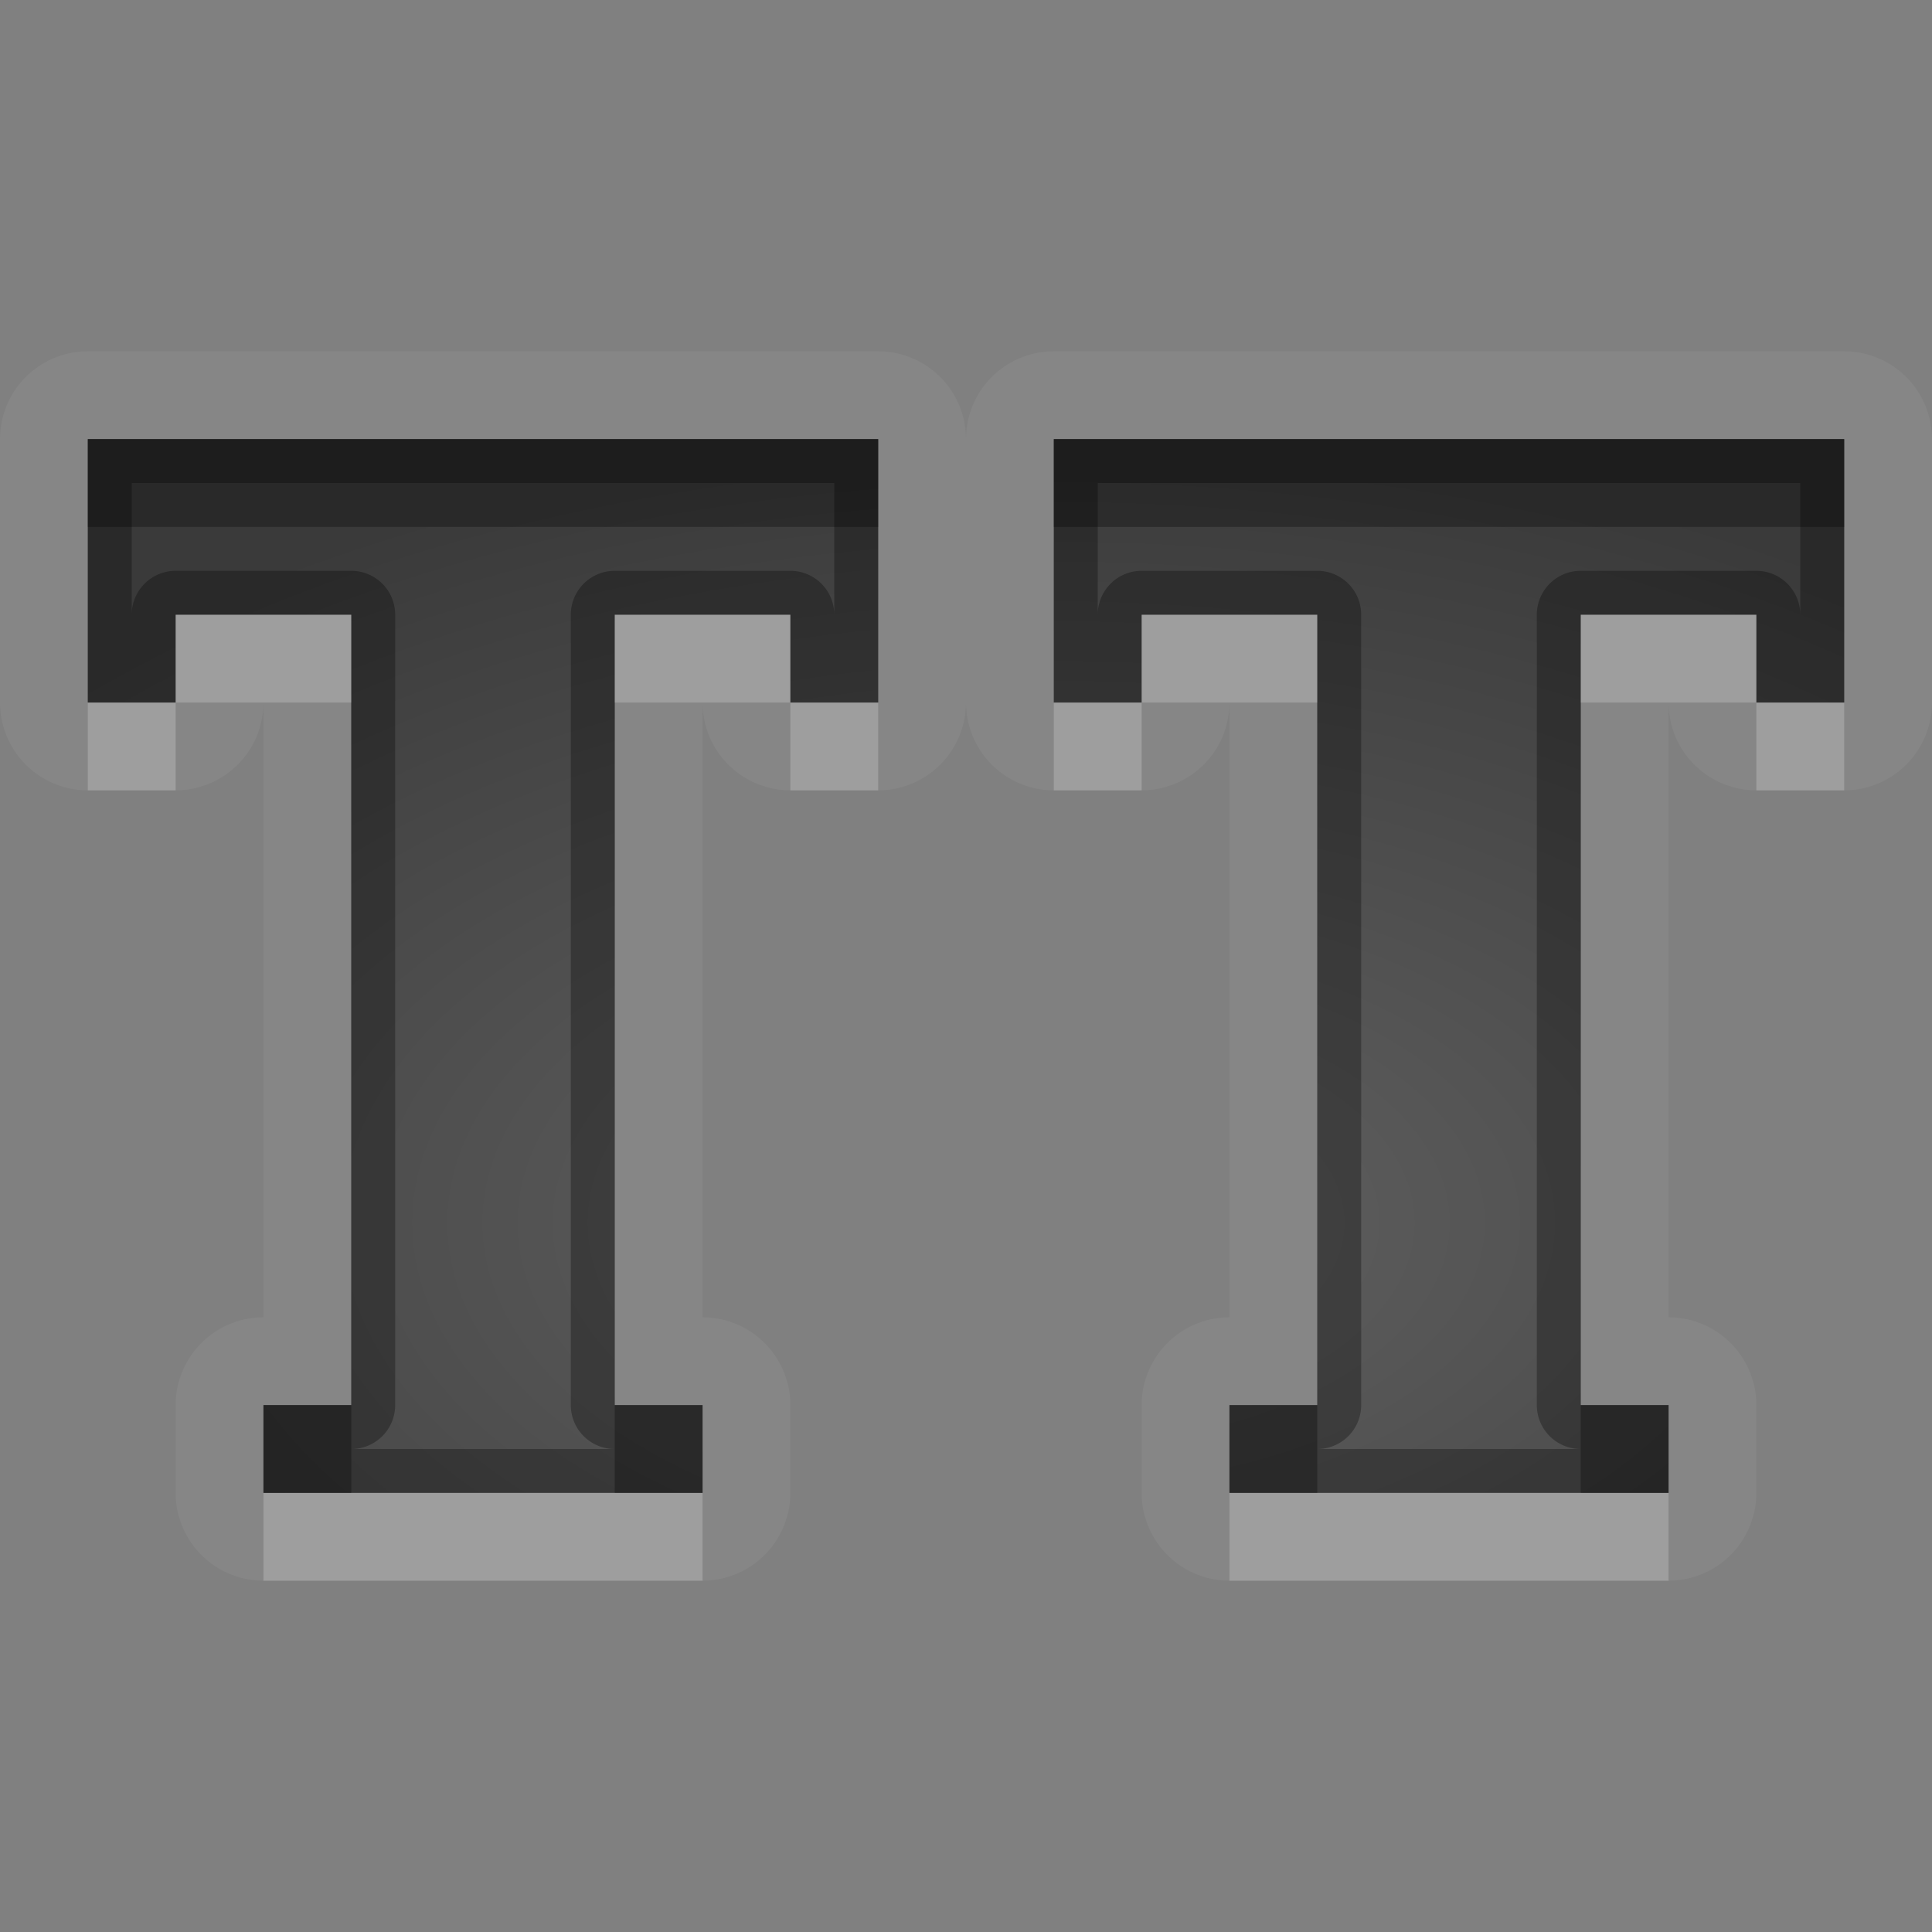 <?xml version="1.0" encoding="UTF-8"?>
<svg id="svg30" width="22" height="22" version="1.1" xmlns="http://www.w3.org/2000/svg" xmlns:cc="http://creativecommons.org/ns#" xmlns:dc="http://purl.org/dc/elements/1.1/" xmlns:rdf="http://www.w3.org/1999/02/22-rdf-syntax-ns#">
 <rect width="100%" height="100%" fill="#808080" stroke="none"/>
 <defs id="defs7">
  <radialGradient id="gr0" cx="12" cy="13" r="16" gradientTransform="matrix(1 0 0 .566 0 6.566)" gradientUnits="userSpaceOnUse">
   <stop id="stop2" stop-opacity=".235" offset="0"/>
   <stop id="stop4" stop-opacity=".549" offset="1"/>
  </radialGradient>
 </defs>
 <path id="path9" d="m1 4a1 1 0 0 0-1 1v2 1a1 1 0 0 0 1 1h1a1 1 0 0 0 1-1v7a1 1 0 0 0-1 1v1a1 1 0 0 0 1 1h1 3 1a1 1 0 0 0 1-1v-1a1 1 0 0 0-1-1v-7a1 1 0 0 0 1 1h1a1 1 0 0 0 1-1 1 1 0 0 0 1 1h1a1 1 0 0 0 1-1v7a1 1 0 0 0-1 1v1a1 1 0 0 0 1 1h5a1 1 0 0 0 1-1v-1a1 1 0 0 0-1-1v-7a1 1 0 0 0 1 1h1a1 1 0 0 0 1-1v-3a1 1 0 0 0-1-1h-8-1a1 1 0 0 0-1 1 1 1 0 0 0-1-1h-8-1zm0 1h1 8v3h-1v-1h-2v9h1v1h-1-3-1v-1h1v-9h-2v1h-1v-1-2zm11 0h1 8v3h-1v-1h-2v9h1v1h-5v-1h1v-9h-2v1h-1v-1-2z" fill="#fff" opacity=".05"/>
 <path id="base" d="m1 5v3h1v-1h2v9h-1v1h5v-1h-1v-9h2v1h1v-3h-8zm11 0v3h1v-1h2v9h-1v1h5v-1h-1v-9h2v1h1v-3h-8z" fill="url(#gr0)"/>
 <path id="path15" d="m1 5v2 1h1v-1h2v9h-1v1h1 3 1v-1h-1v-9h2v1h1v-3h-8-1zm11 0v2 1h1v-1h2v9h-1v1h5v-1h-1v-9h2v1h1v-3h-8-1zm-10.5 0.5h0.5 7.5v1.5a0.5 0.5 0 0 0-0.5-0.5h-2a0.5 0.5 0 0 0-0.5 0.5v9a0.5 0.5 0 0 0 0.5 0.5h-3a0.5 0.5 0 0 0 0.5-0.5v-9a0.5 0.5 0 0 0-0.5-0.5h-2a0.5 0.5 0 0 0-0.5 0.5v-1.5zm11 0h0.5 7.5v1.5a0.5 0.5 0 0 0-0.5-0.5h-2a0.5 0.5 0 0 0-0.5 0.5v9a0.5 0.5 0 0 0 0.5 0.5h-3a0.5 0.5 0 0 0 0.5-0.5v-9a0.5 0.5 0 0 0-0.5-0.5h-2a0.5 0.5 0 0 0-0.5 0.5v-1.5z" opacity=".3"/>
 <path id="path20" d="m2 7v1h2v-1h-2zm0 1h-1v1h1v-1zm5-1v1h2v-1h-2zm2 1v1h1v-1h-1zm4-1v1h2v-1h-2zm0 1h-1v1h1v-1zm5-1v1h2v-1h-2zm2 1v1h1v-1h-1zm-17 9v1h1 3 1v-1h-1-3-1zm11 0v1h5v-1h-1-3-1z" fill="#fff" opacity=".2"/>
 <path id="path25" d="m1 5v1h1 8v-1h-8-1zm11 0v1h1 8v-1h-8-1zm-9 11v1h1v-1h-1zm4 0v1h1v-1h-1zm7 0v1h1v-1h-1zm4 0v1h1v-1h-1z" opacity=".3"/>
</svg>
